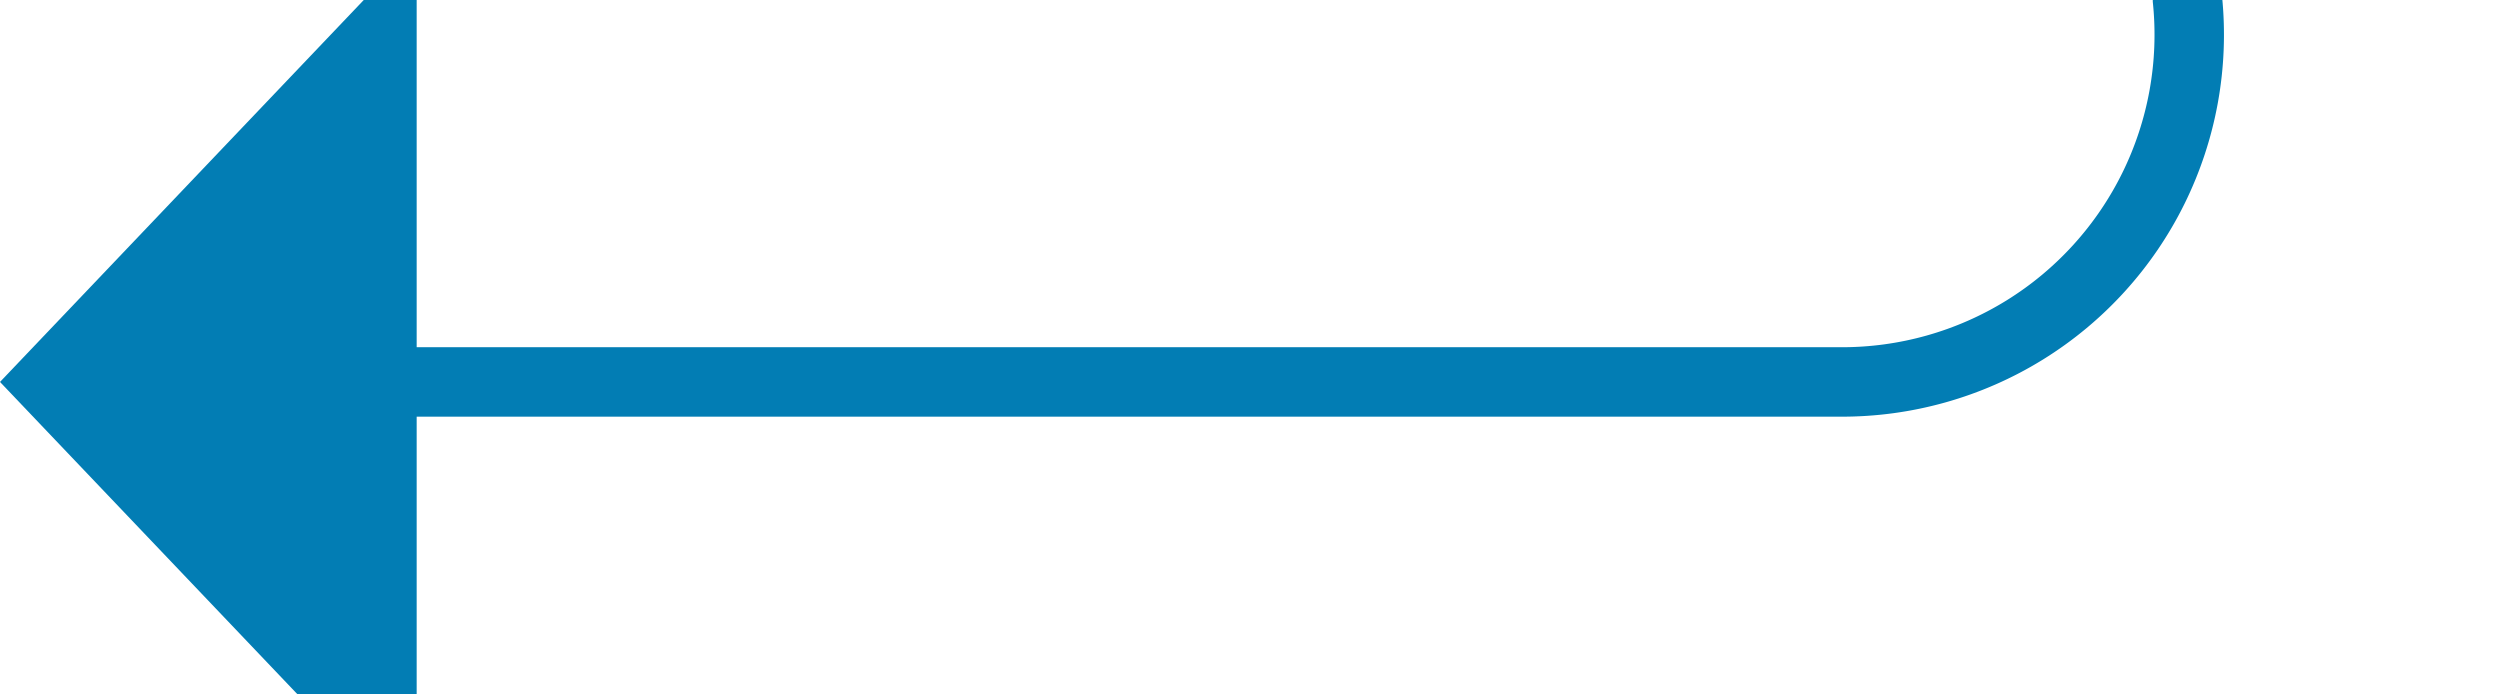 ﻿<?xml version="1.0" encoding="utf-8"?>
<svg version="1.1" xmlns:xlink="http://www.w3.org/1999/xlink" width="36px" height="10px" preserveAspectRatio="xMinYMid meet" viewBox="1274 2869  36 8" xmlns="http://www.w3.org/2000/svg">
  <path d="M 818 2065.5  L 1300 2065.5  A 5 5 0 0 1 1305.5 2070.5 L 1305.5 2868  A 5 5 0 0 1 1300.5 2873.5 L 1279 2873.5  " stroke-width="1" stroke="#027db4" fill="none" />
  <path d="M 1280 2867.2  L 1274 2873.5  L 1280 2879.8  L 1280 2867.2  Z " fill-rule="nonzero" fill="#027db4" stroke="none" />
</svg>